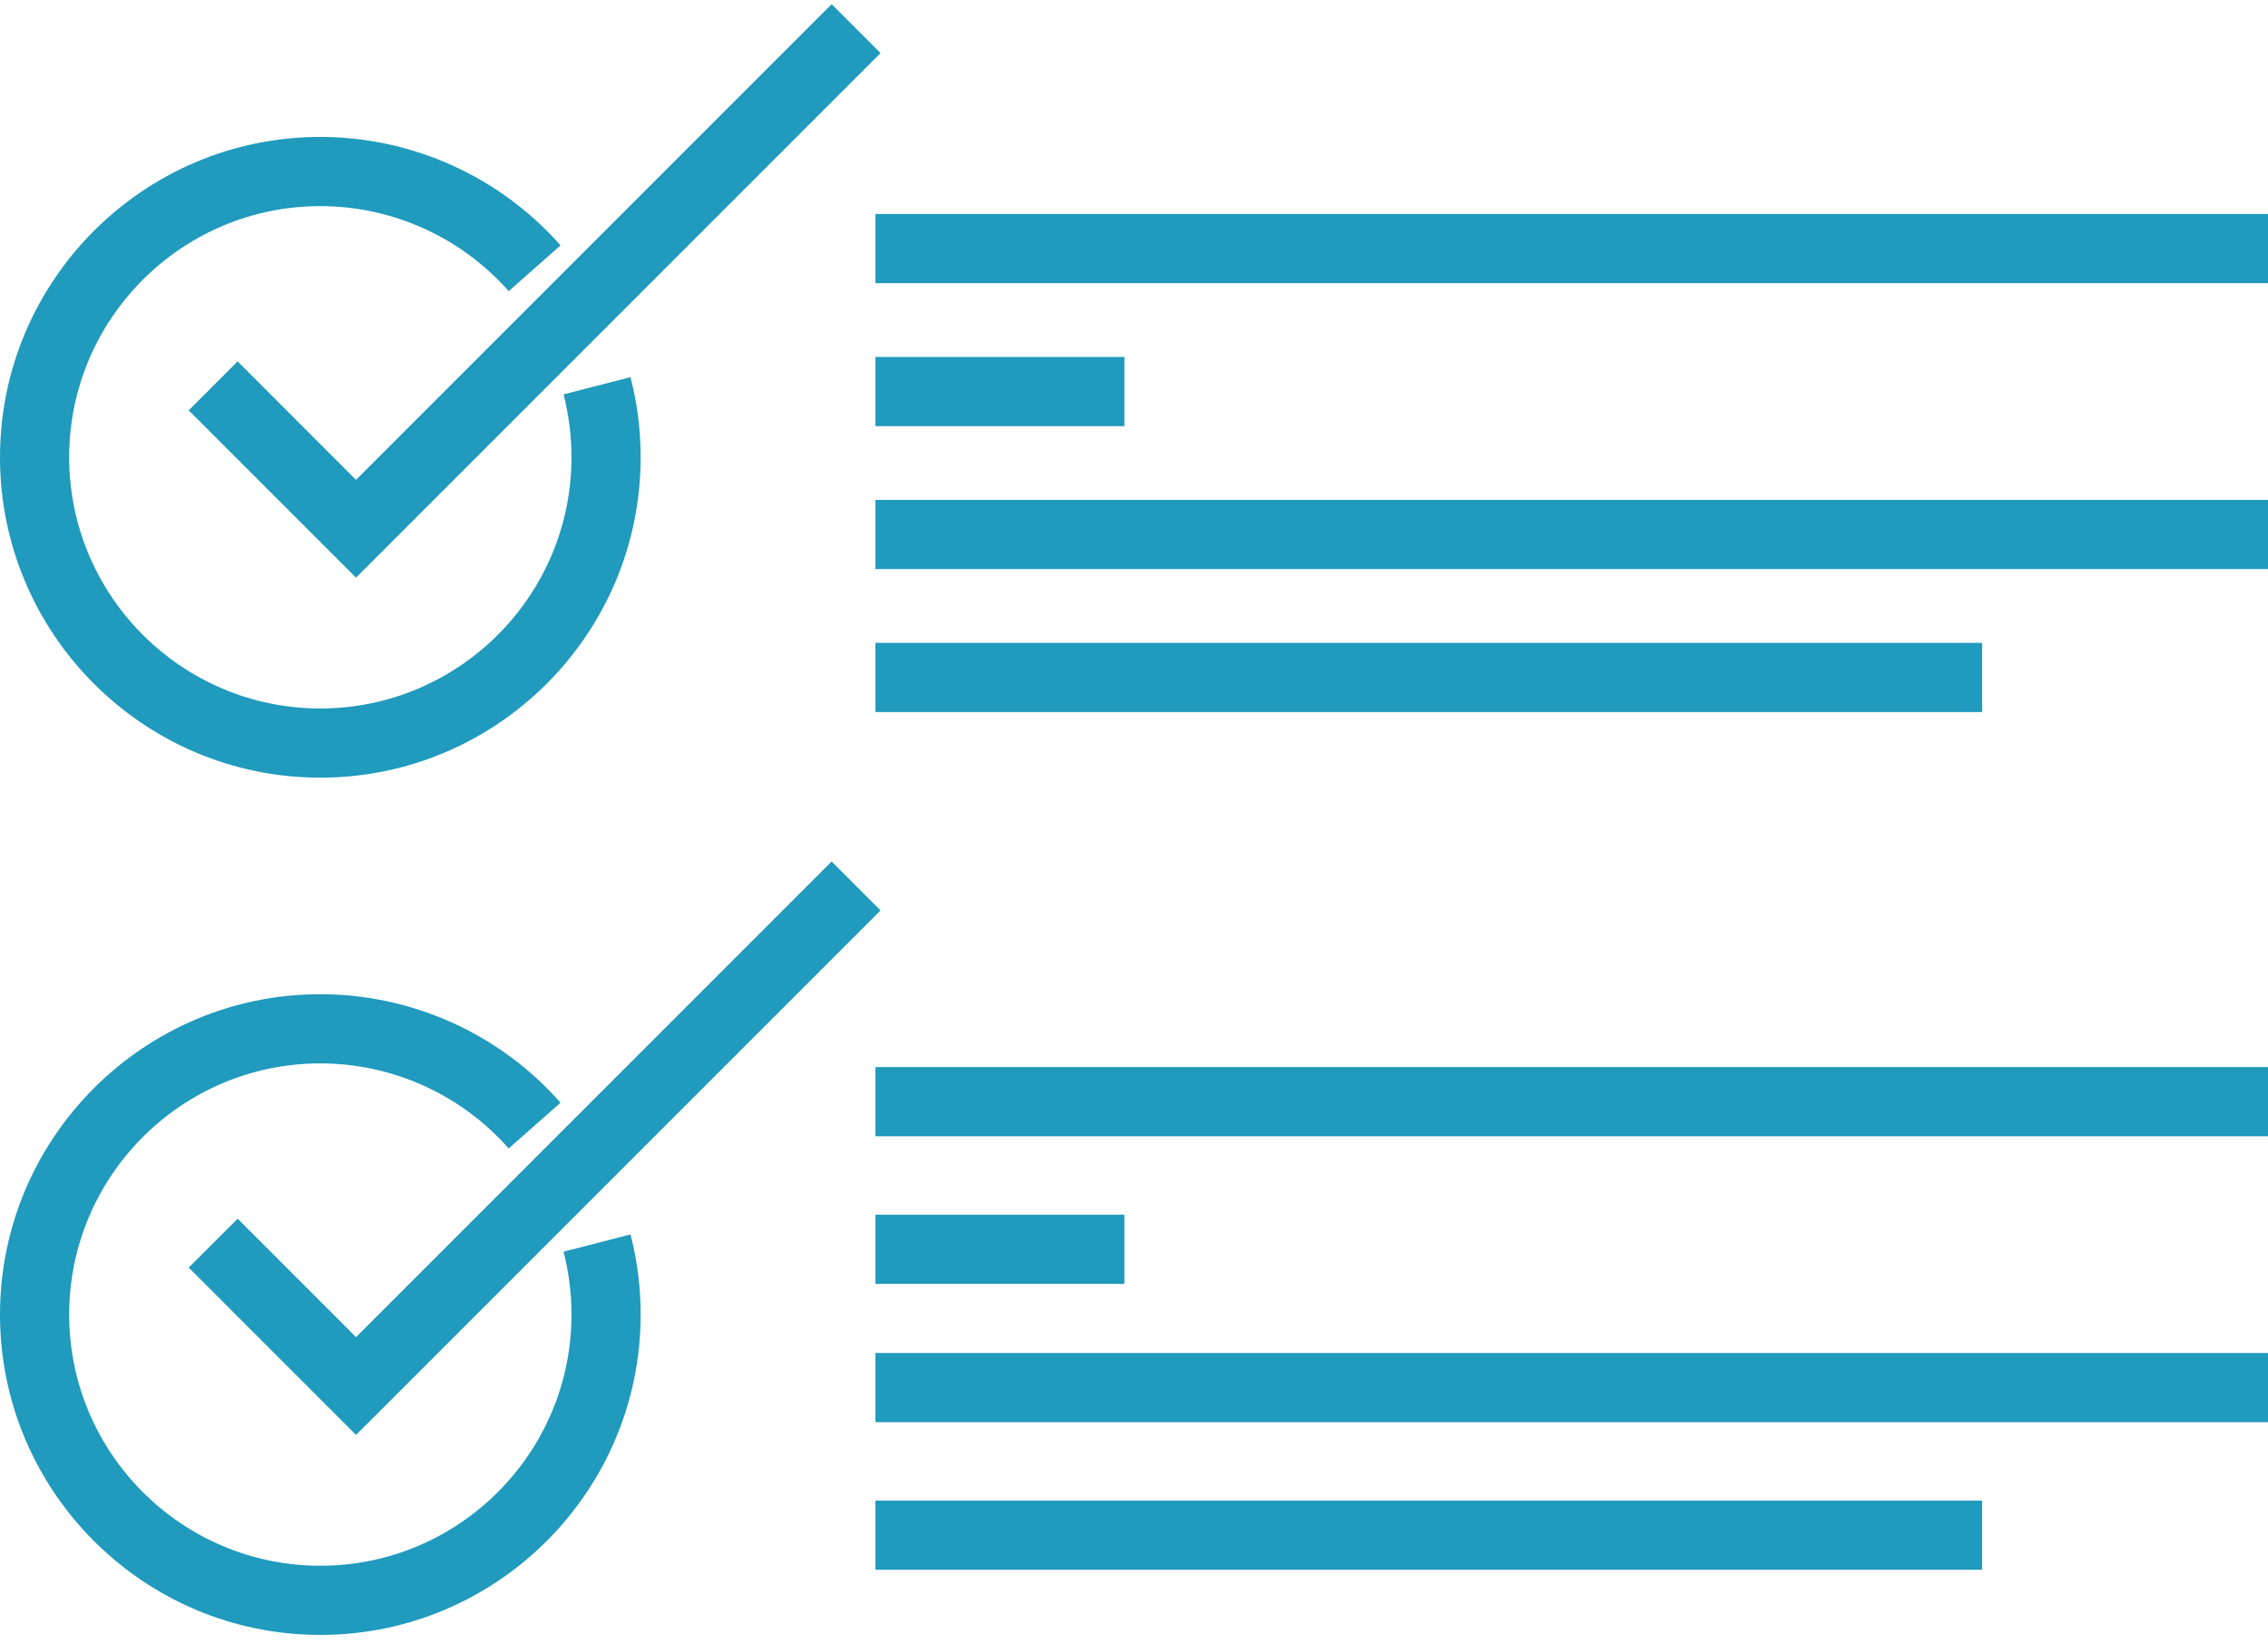 <?xml version="1.0" encoding="UTF-8"?>
<svg width="40px" height="29px" viewBox="0 0 40 29" version="1.1" xmlns="http://www.w3.org/2000/svg" xmlns:xlink="http://www.w3.org/1999/xlink">
    <!-- Generator: Sketch 40.3 (33839) - http://www.bohemiancoding.com/sketch -->
    <title>list</title>
    <desc>Created with Sketch.</desc>
    <defs></defs>
    <g id="Main-page" stroke="none" stroke-width="1" fill="none" fill-rule="evenodd">
        <g id="Desktop-HD" transform="translate(-863, -1360)" fill="#209ABD">
            <g id="2-section" transform="translate(0, 1200)">
                <g id="list" transform="translate(863, 160)">
                    <path d="M11.12,6.651 L9.939,6.955 C10.032,7.315 10.079,7.689 10.079,8.064 C10.079,10.507 8.092,12.494 5.649,12.494 C3.207,12.494 1.22,10.507 1.22,8.064 C1.22,5.622 3.207,3.635 5.649,3.635 C6.919,3.635 8.13,4.181 8.972,5.135 L9.886,4.327 C8.814,3.112 7.269,2.415 5.649,2.415 C2.534,2.415 0,4.949 0,8.064 C0,11.18 2.534,13.714 5.649,13.714 C8.764,13.714 11.299,11.18 11.299,8.064 C11.299,7.586 11.239,7.11 11.12,6.651 L11.12,6.651 Z" id="Shape"></path>
                    <rect id="Rectangle-path" x="15.44" y="3.774" width="24.56" height="1.22"></rect>
                    <rect id="Rectangle-path" x="15.44" y="6.295" width="4.391" height="1.22"></rect>
                    <rect id="Rectangle-path" x="15.44" y="8.816" width="24.56" height="1.22"></rect>
                    <rect id="Rectangle-path" x="15.44" y="11.337" width="19.518" height="1.22"></rect>
                    <polygon id="Shape" points="14.667 0.074 6.279 8.462 4.191 6.373 3.328 7.236 6.279 10.187 15.53 0.936"></polygon>
                    <path d="M11.12,21.769 L9.939,22.074 C10.032,22.434 10.079,22.807 10.079,23.183 C10.079,25.625 8.092,27.612 5.649,27.612 C3.207,27.612 1.22,25.625 1.22,23.183 C1.22,20.74 3.207,18.753 5.649,18.753 C6.919,18.753 8.13,19.3 8.972,20.253 L9.886,19.446 C8.814,18.23 7.269,17.533 5.649,17.533 C2.534,17.533 0,20.068 0,23.183 C0,26.298 2.534,28.832 5.649,28.832 C8.764,28.832 11.299,26.298 11.299,23.183 C11.299,22.704 11.239,22.229 11.12,21.769 L11.12,21.769 Z" id="Shape"></path>
                    <rect id="Rectangle-path" x="15.44" y="18.818" width="24.56" height="1.22"></rect>
                    <rect id="Rectangle-path" x="15.44" y="21.421" width="4.391" height="1.22"></rect>
                    <rect id="Rectangle-path" x="15.44" y="23.86" width="24.56" height="1.22"></rect>
                    <rect id="Rectangle-path" x="15.44" y="26.463" width="19.518" height="1.22"></rect>
                    <polygon id="Shape" points="14.667 15.192 6.279 23.58 4.191 21.492 3.328 22.354 6.279 25.305 15.53 16.055"></polygon>
                </g>
            </g>
        </g>
    </g>
</svg>